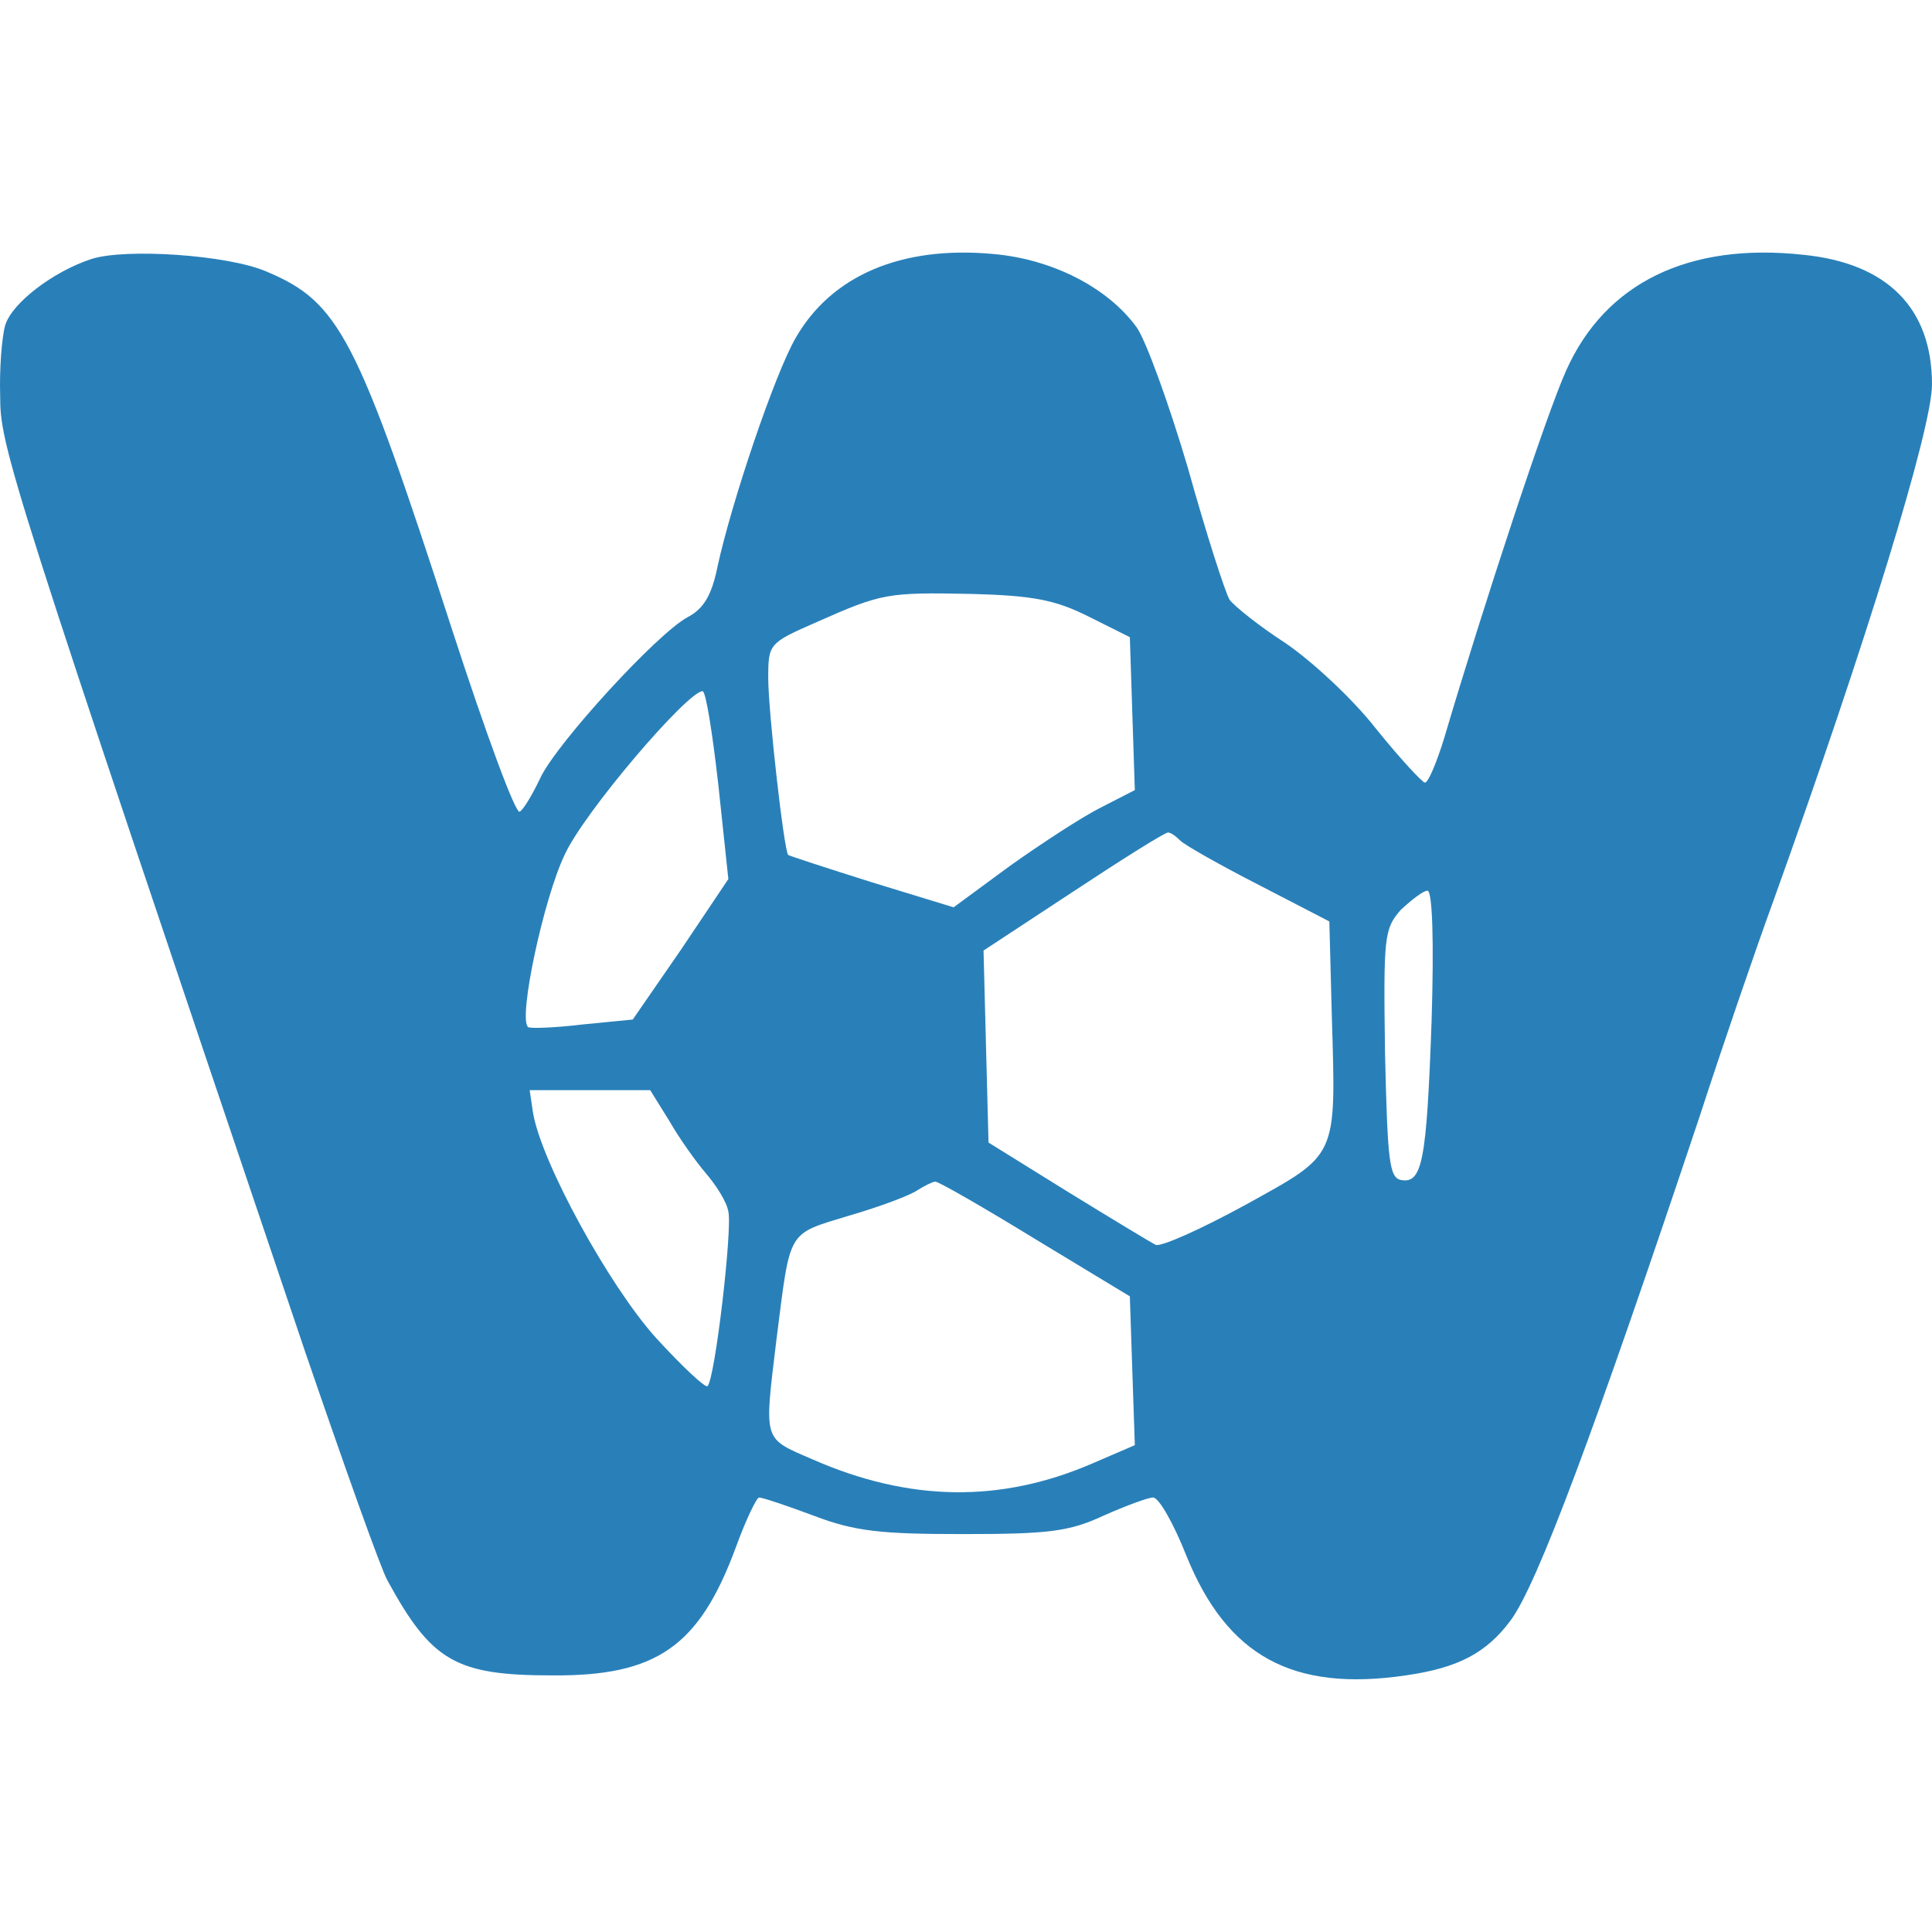 <svg xmlns="http://www.w3.org/2000/svg" fill="#2980b9" width="666.667" height="666.667" version="1.0" viewBox="139.58 172.24 232.42 171.64"><path d="M150.6 173c-4.6 1.5-9.6 5.3-10.4 8-.4 1.4-.7 5.2-.6 8.5 0 6.1.9 9 36.7 115 4.7 13.7 9.1 26.1 9.9 27.5 5.3 9.7 8.2 11.4 19.8 11.4 12.6.1 17.7-3.5 22.1-15.4 1.2-3.3 2.5-6 2.8-6 .4 0 3.4 1 6.6 2.2 5 1.9 8.1 2.2 18 2.2 10.2 0 12.7-.3 16.8-2.2 2.7-1.2 5.4-2.2 6-2.2.7 0 2.5 3.2 4 7 4.9 12.1 12.8 16.4 26.4 14.4 6.3-.9 9.7-2.7 12.6-6.6 3.2-4.3 10.1-22.8 22.8-60.8 2.6-8 6.6-19.7 8.9-26 11.1-30.9 19-56.6 19-61.9 0-9.2-5.4-14.6-15.5-15.6-13.8-1.5-23.8 3.4-28.5 13.9-2.4 5.3-10 28.4-14.7 44.3-.9 2.9-1.9 5.3-2.3 5.3-.3 0-3-2.9-5.9-6.5-2.8-3.6-7.8-8.2-10.9-10.3-3.1-2-6.1-4.4-6.7-5.2-.5-.8-2.8-7.9-5-15.8-2.3-7.8-5.1-15.5-6.2-17-3.5-4.8-10.2-8.2-17.3-8.8-11-1-19.4 2.6-23.7 10.1-2.5 4.3-7.7 19.7-9.4 27.5-.7 3.5-1.7 5.1-3.6 6.1-3.6 1.9-15.7 15.1-17.7 19.3-.9 1.9-2 3.8-2.5 4.1-.5.3-4.1-9.5-8.1-21.8-11.5-35.5-13.6-39.5-22.4-43.2-4.7-2-16.9-2.8-21-1.5zm119.9 43 5 2.5.3 9.2.3 9.2-4.1 2.1c-2.2 1.1-7.1 4.3-10.9 7l-6.8 5-9.8-3c-5.4-1.7-10-3.2-10.1-3.3-.5-.5-2.4-17.2-2.4-21.3 0-4.1.1-4.2 5.8-6.7 7.9-3.5 8.5-3.6 18.7-3.4 7.3.2 10 .7 14 2.7zM226 236.3l1.2 11.3-5.7 8.5-5.8 8.4-6.1.6c-3.3.4-6.3.5-6.5.3-1.2-1.1 1.9-15.5 4.4-20.7 2.3-5.1 14.8-19.7 16.6-19.7.4 0 1.2 5.1 1.9 11.3zm55.6 6.7c.5.5 4.7 2.9 9.4 5.3l8.5 4.4.3 11.4c.5 17.2.8 16.5-10.4 22.7-5.3 2.9-10.2 5.1-10.8 4.8-.6-.3-5.4-3.2-10.6-6.4l-9.5-5.9-.3-11.5-.3-11.6 10.8-7.1c5.9-3.9 11-7.1 11.4-7.1.3 0 .9.4 1.5 1zm30.2 21.7c-.6 16.8-1.1 19.6-3.7 19.1-1.4-.3-1.6-2.4-1.9-15.2-.2-14.2-.1-15 1.9-17.3 1.3-1.2 2.7-2.3 3.2-2.3.6 0 .8 6 .5 15.7zm-91.7 12c1.2 2.1 3.2 4.9 4.4 6.3 1.2 1.4 2.5 3.4 2.7 4.6.5 2.1-1.6 20.1-2.5 21-.2.3-3-2.3-6.2-5.8-5.6-6.2-13.8-21.1-14.8-27.1l-.4-2.7h14.5l2.3 3.7zm44 14.2 11.4 6.9.3 9 .3 8.9-5.1 2.2c-11.1 4.8-22.1 4.6-33.7-.5-6-2.6-5.8-2-4.3-14.5 1.7-13.3 1.2-12.5 8.7-14.8 3.8-1.1 7.5-2.5 8.3-3.1.8-.5 1.8-1 2.1-1 .4 0 5.8 3.1 12 6.9z"/></svg>